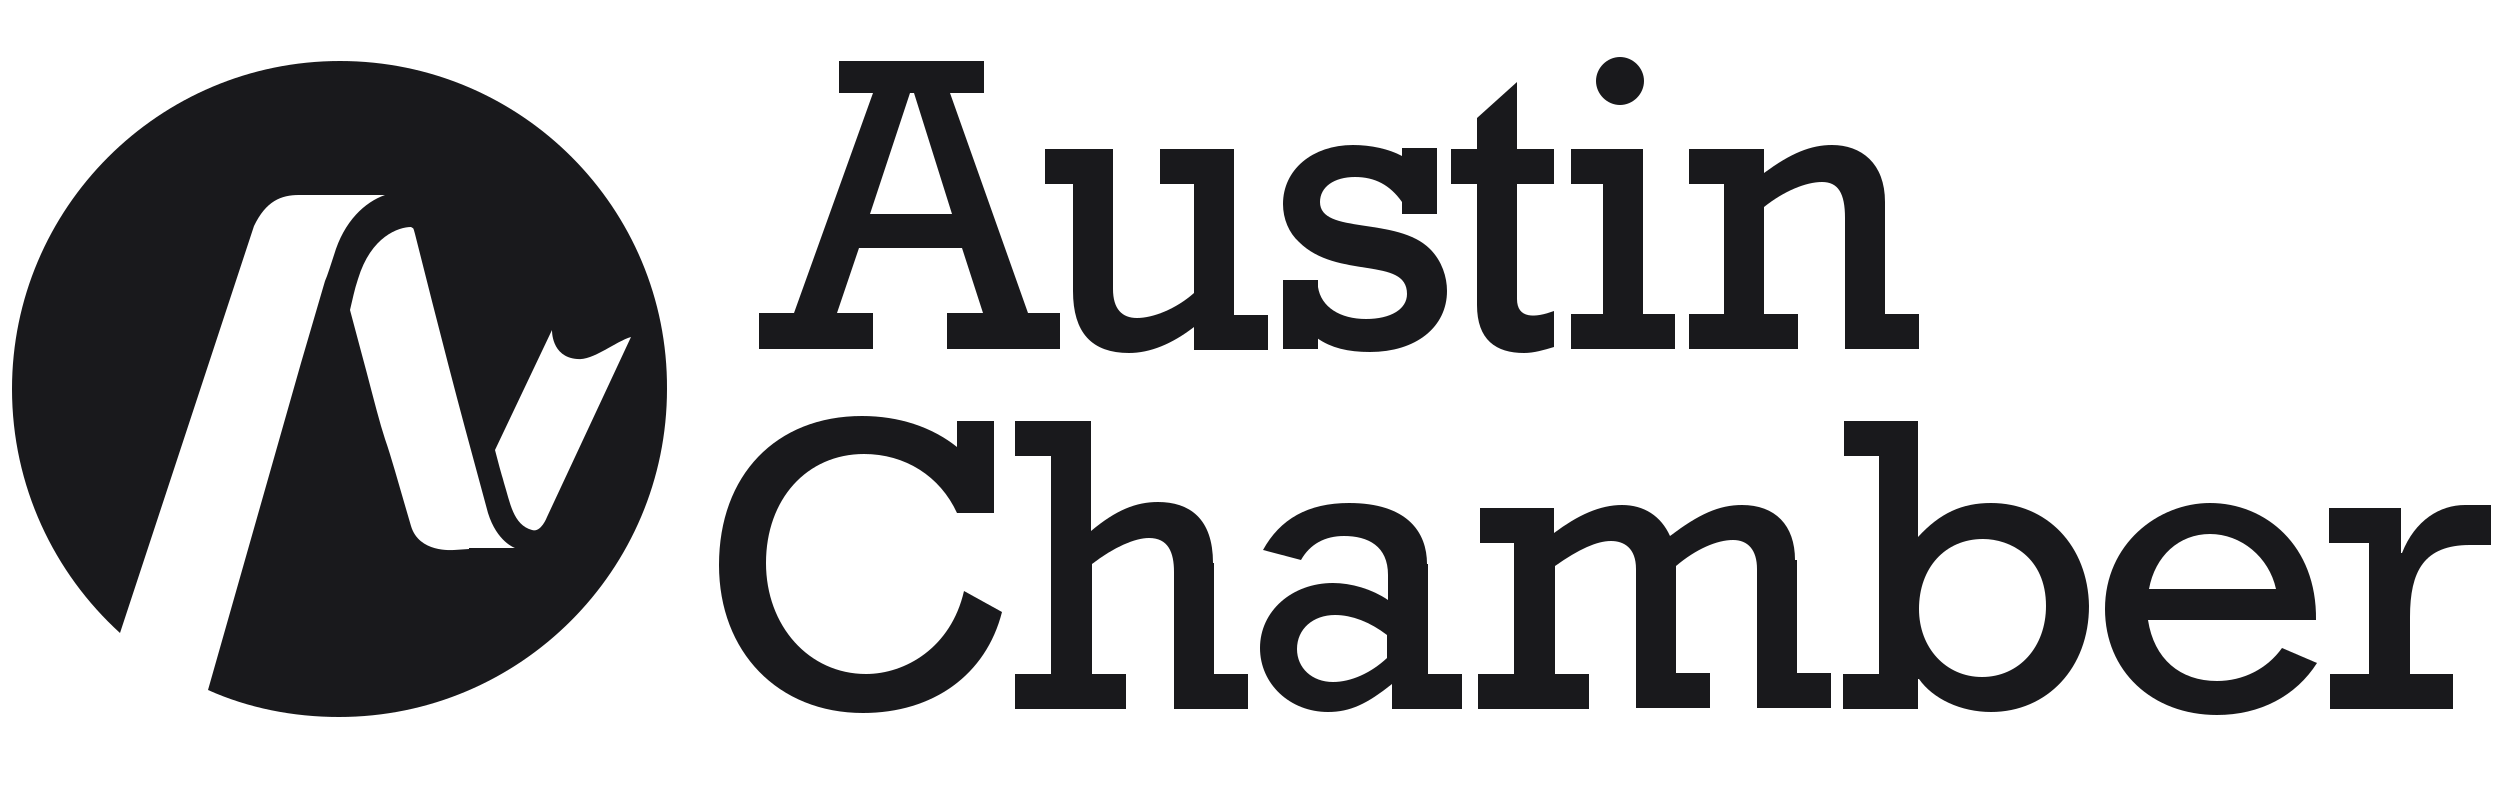 <?xml version="1.0" encoding="utf-8"?>
<!-- Generator: Adobe Illustrator 18.0.0, SVG Export Plug-In . SVG Version: 6.00 Build 0)  -->
<!DOCTYPE svg PUBLIC "-//W3C//DTD SVG 1.1//EN" "http://www.w3.org/Graphics/SVG/1.1/DTD/svg11.dtd">
<svg version="1.1" id="Layer_1" xmlns="http://www.w3.org/2000/svg" xmlns:xlink="http://www.w3.org/1999/xlink" x="0px" y="0px"
	 viewBox="0 0 250 80" enable-background="new 0 0 250 80" xml:space="preserve">
<g>
	<path fill="#19191C" d="M34,6.1C15.9,6.1,1.2,20.8,1.2,38.9c0,9.7,4.2,18.4,10.8,24.4l13.4-40.7c1.2-2.5,2.7-3.1,4.5-3.1h7.5
		c0.4,0,0.7,0,1.1,0c-2,0.7-4.1,2.6-5.1,6c-0.2,0.6-0.7,2.2-0.9,2.6l-2.4,8.2L20.8,69c4,1.8,8.5,2.7,13.1,2.7
		c18.1,0,32.8-14.7,32.8-32.8C66.8,20.8,52.1,6.1,34,6.1z M46.9,54.9L45.4,55c-0.2,0-3.5,0.3-4.3-2.4l-0.7-2.4
		c-0.5-1.7-1.3-4.6-1.9-6.3l-0.4-1.3c-0.5-1.7-1.4-5.3-1.9-7.1L35,31c0.3-1.2,0.4-1.9,0.8-3.1c1.3-4.3,4.1-5.2,5.3-5.2
		c0.3,0.2,0.2,0,0.4,0.7c0,0,2.9,11.6,5,19.4l2.3,8.5c0.9,2.9,2.7,3.5,2.7,3.5l0,0H46.9z M54.7,51.7c0,0-0.6,1.6-1.5,1.3
		c-1.9-0.5-2.2-2.8-2.8-4.7c-0.2-0.8-0.1-0.2-0.9-3.3L55.2,33c0,0-0.1,2.7,2.5,2.9c1.6,0.2,3.9-1.8,5.4-2.2L54.7,51.7z"/>
	<path fill="#19191C" d="M87.2,31.3h-3.5l2.2-6.5h10.3l2.1,6.5h-3.6v3.6h11.3v-3.6h-3.2l-7.8-22h3.4V6.1H83.9v3.2h3.4l-7.9,22h-3.5
		v3.6h11.4V31.3z M91,9.3h0.4l3.8,12.1H87L91,9.3z"/>
	<path fill="#19191C" d="M123.5,14.9H116v3.5h3.4v10.9c-1.8,1.6-4.1,2.5-5.7,2.5c-1.5,0-2.4-0.9-2.4-2.9V14.9h-6.8v3.5h2.8v10.7
		c0,4.2,1.9,6.2,5.6,6.2c2.1,0,4.3-0.9,6.5-2.6v2.3h7.4v-3.5h-3.4V14.9z"/>
	<path fill="#19191C" d="M131.7,33.8c1.4,1,3.1,1.4,5.3,1.4c4.6,0,7.7-2.5,7.7-6.1c0-1.4-0.5-3-1.7-4.2c-3.3-3.3-11-1.4-11-4.7
		c0-1.5,1.4-2.5,3.5-2.5c2,0,3.5,0.8,4.7,2.5v1.2h3.5v-6.6h-3.5v0.8c-1.3-0.7-3.1-1.1-4.9-1.1c-4.1,0-7,2.5-7,5.9
		c0,1.5,0.6,2.9,1.6,3.8c3.8,3.8,10.8,1.4,10.8,5.2c0,1.5-1.6,2.5-4.1,2.5c-2.6,0-4.5-1.2-4.8-3.2V28h-3.5v6.9h3.5V33.8z"/>
	<path fill="#19191C" d="M155.4,34.7v-3.6c-1.9,0.7-3.7,0.8-3.7-1.2V18.4h3.7v-3.5h-3.7V8.2l-4,3.6v3.1h-2.6v3.5h2.6v12.1
		c0,3.5,1.9,4.8,4.7,4.8C153.4,35.3,154.4,35,155.4,34.7z"/>
	<path fill="#19191C" d="M162,10.5c1.3,0,2.4-1.1,2.4-2.4c0-1.3-1.1-2.4-2.4-2.4c-1.3,0-2.4,1.1-2.4,2.4
		C159.6,9.4,160.7,10.5,162,10.5z"/>
	<polygon fill="#19191C" points="167.5,31.4 164.3,31.4 164.3,14.9 157.1,14.9 157.1,18.4 160.3,18.4 160.3,31.4 157.1,31.4 
		157.1,34.9 167.5,34.9 	"/>
	<path fill="#19191C" d="M172.3,31.4h-3.4v3.5h10.9v-3.5h-3.4V20.7c2-1.6,4.2-2.5,5.8-2.5c1.6,0,2.3,1.1,2.3,3.6v13.1h7.4v-3.5h-3.4
		V20.2c0-3.9-2.4-5.7-5.3-5.7c-2.1,0-4.1,0.8-6.8,2.8v-2.4h-7.5v3.5h3.5V31.4z"/>
	<path fill="#19191C" d="M86.6,67.4c-5.7,0-10-4.8-10-11.1c0-6.4,4.1-10.9,9.8-10.9c4.1,0,7.6,2.2,9.3,5.9h3.7v-9.2h-3.7v2.6
		c-2.5-2-5.8-3.1-9.5-3.1c-8.6,0-14.3,5.9-14.3,14.9c0,8.7,5.9,14.8,14.4,14.8c7,0,12.3-3.8,13.9-10.1l-3.8-2.1
		C95.1,64.8,90.5,67.4,86.6,67.4z"/>
	<path fill="#19191C" d="M121.3,56.3c0-4.5-2.4-6.1-5.5-6.1c-2.2,0-4.2,0.8-6.7,2.9V42.1h-7.6v3.5h3.6v21.8h-3.6v3.5h11.1v-3.5h-3.4
		v-11c2.2-1.7,4.3-2.6,5.7-2.6c1.9,0,2.5,1.4,2.5,3.4v13.7h7.4v-3.5h-3.4V56.3z"/>
	<path fill="#19191C" d="M142.7,56.4c0-3.2-2-6.1-7.8-6.1c-4.1,0-6.9,1.6-8.6,4.7l3.8,1c0.9-1.6,2.4-2.4,4.3-2.4
		c2.4,0,4.4,1,4.4,3.9V60c-1.6-1.1-3.7-1.7-5.5-1.7c-4.1,0-7.3,2.8-7.3,6.5c0,3.6,3,6.4,6.8,6.4c2.2,0,3.9-0.8,6.4-2.8v2.5h7v-3.5
		h-3.4V56.4z M138.7,65.8c-1.6,1.5-3.6,2.4-5.4,2.4c-2.1,0-3.6-1.4-3.6-3.3c0-2,1.6-3.4,3.8-3.4c1.7,0,3.5,0.7,5.2,2V65.8z"/>
	<path fill="#19191C" d="M179.5,56c0-3.5-2-5.5-5.3-5.5c-2.3,0-4.3,0.9-7.2,3.1c-0.9-2-2.6-3.1-4.8-3.1c-2.2,0-4.4,1-6.8,2.8v-2.5
		H148v3.5h3.4v13.1h-3.6v3.5h11.1v-3.5h-3.4V56.6c2.4-1.7,4.2-2.5,5.6-2.5c1.3,0,2.5,0.7,2.5,2.8v13.9h7.4v-3.5h-3.4V56.6
		c2-1.7,4.1-2.6,5.7-2.6c1.5,0,2.4,1,2.4,2.9v13.9h7.4v-3.5h-3.4V56z"/>
	<path fill="#19191C" d="M199.1,50.3c-2.9,0-5.1,1-7.3,3.4V42.1h-7.4v3.5h3.5v21.8h-3.6v3.5h7.5v-3h0.1c1.4,2,4.2,3.3,7.2,3.3
		c5.6,0,9.8-4.4,9.8-10.6C208.8,54.6,204.7,50.3,199.1,50.3z M198.2,67.7c-3.6,0-6.3-2.9-6.3-6.8c0-4.1,2.6-7,6.4-7
		c2.7,0,6.3,1.8,6.3,6.7C204.6,64.7,201.9,67.7,198.2,67.7z"/>
	<path fill="#19191C" d="M221,50.3c-5.2,0-10.5,4.1-10.5,10.6c0,6.2,4.7,10.6,11.2,10.6c4.3,0,7.9-1.9,10-5.2l-3.5-1.5
		c-1.5,2.1-3.9,3.3-6.5,3.3c-3.7,0-6.3-2.2-6.9-6.1h16.8C231.7,54.5,226.5,50.3,221,50.3z M214.9,58.9c0.6-3.3,3-5.5,6.1-5.5
		c3.1,0,5.9,2.3,6.6,5.5H214.9z"/>
	<path fill="#19191C" d="M246.5,50.5c-2.5,0-5,1.5-6.3,4.8h-0.1v-4.5h-7.2v3.5h4v13.1H233v3.5h12.3v-3.5H241v-5.7
		c0-4.6,1.4-7.2,6-7.2h2.1v-4H246.5z"/>
</g>
</svg>
